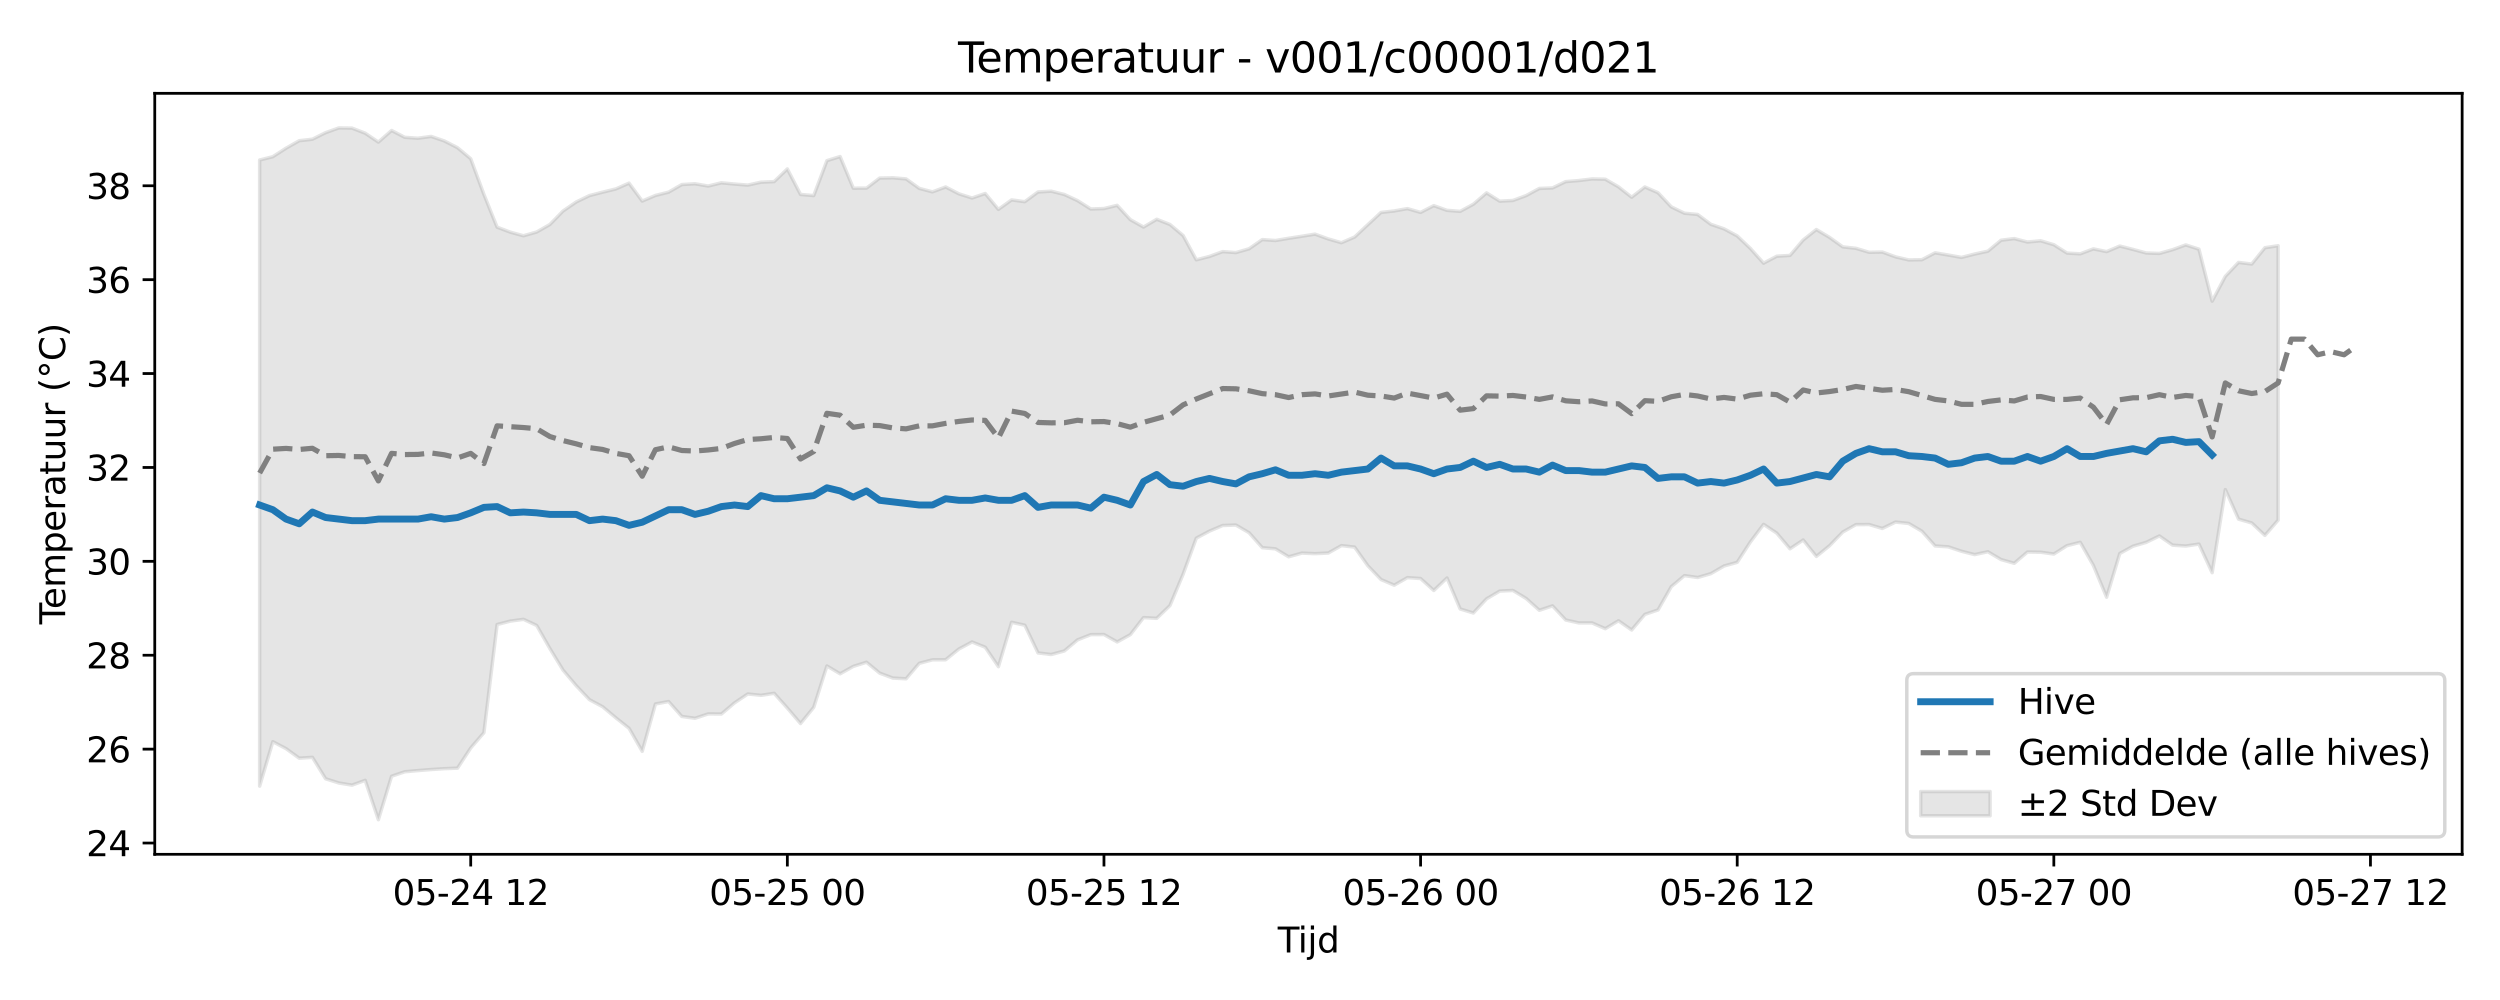 <?xml version="1.0" encoding="utf-8" standalone="no"?>
<!DOCTYPE svg PUBLIC "-//W3C//DTD SVG 1.1//EN"
  "http://www.w3.org/Graphics/SVG/1.1/DTD/svg11.dtd">
<svg xmlns:xlink="http://www.w3.org/1999/xlink" width="720pt" height="288pt" viewBox="0 0 720 288" xmlns="http://www.w3.org/2000/svg" version="1.1">
 <defs>
  <style type="text/css">*{stroke-linejoin: round; stroke-linecap: butt}</style>
 </defs>
 <g id="figure_1">
  <g id="patch_1">
   <path d="M 0 288 
L 720 288 
L 720 0 
L 0 0 
z
" style="fill: #ffffff"/>
  </g>
  <g id="axes_1">
   <g id="patch_2">
    <path d="M 44.57 246.04 
L 709.098 246.04 
L 709.098 26.88 
L 44.57 26.88 
z
" style="fill: #ffffff"/>
   </g>
   <g id="FillBetweenPolyCollection_1">
    <defs>
     <path id="m1e9861720e" d="M 74.776 -241.916 
L 74.776 -61.589 
L 78.575 -74.391 
L 82.375 -72.397 
L 86.174 -69.637 
L 89.974 -69.883 
L 93.773 -63.713 
L 97.573 -62.502 
L 101.372 -61.875 
L 105.172 -63.262 
L 108.971 -51.922 
L 112.771 -64.438 
L 116.57 -65.73 
L 120.37 -66.07 
L 124.169 -66.375 
L 127.968 -66.624 
L 131.768 -66.769 
L 135.567 -72.581 
L 139.367 -76.986 
L 143.166 -108.134 
L 146.966 -109.117 
L 150.765 -109.633 
L 154.565 -107.872 
L 158.364 -101.206 
L 162.164 -94.987 
L 165.963 -90.502 
L 169.763 -86.492 
L 173.562 -84.457 
L 177.362 -81.273 
L 181.161 -78.252 
L 184.961 -71.609 
L 188.76 -85.254 
L 192.56 -85.956 
L 196.359 -81.662 
L 200.159 -81.135 
L 203.958 -82.392 
L 207.757 -82.361 
L 211.557 -85.578 
L 215.356 -88.126 
L 219.156 -87.739 
L 222.955 -88.329 
L 226.755 -84.074 
L 230.554 -79.616 
L 234.354 -84.271 
L 238.153 -96.202 
L 241.953 -93.943 
L 245.752 -96.08 
L 249.552 -97.273 
L 253.351 -94.139 
L 257.151 -92.714 
L 260.95 -92.507 
L 264.75 -96.965 
L 268.549 -97.968 
L 272.349 -97.986 
L 276.148 -101.076 
L 279.947 -103.115 
L 283.747 -101.591 
L 287.546 -95.995 
L 291.346 -108.771 
L 295.145 -107.933 
L 298.945 -99.953 
L 302.744 -99.5 
L 306.544 -100.528 
L 310.343 -103.72 
L 314.143 -105.224 
L 317.942 -105.251 
L 321.742 -103.121 
L 325.541 -105.219 
L 329.341 -110.129 
L 333.14 -109.917 
L 336.94 -113.588 
L 340.739 -122.631 
L 344.539 -133.014 
L 348.338 -135.038 
L 352.138 -136.657 
L 355.937 -136.785 
L 359.736 -134.566 
L 363.536 -130.263 
L 367.335 -129.933 
L 371.135 -127.637 
L 374.934 -128.704 
L 378.734 -128.546 
L 382.533 -128.723 
L 386.333 -130.866 
L 390.132 -130.429 
L 393.932 -125.067 
L 397.731 -121.089 
L 401.531 -119.466 
L 405.33 -121.643 
L 409.13 -121.386 
L 412.929 -117.934 
L 416.729 -121.539 
L 420.528 -112.617 
L 424.328 -111.452 
L 428.127 -115.537 
L 431.927 -117.77 
L 435.726 -117.945 
L 439.525 -115.645 
L 443.325 -112.232 
L 447.124 -113.506 
L 450.924 -109.438 
L 454.723 -108.599 
L 458.523 -108.591 
L 462.322 -106.938 
L 466.122 -109.215 
L 469.921 -106.557 
L 473.721 -111.051 
L 477.52 -112.34 
L 481.32 -119.028 
L 485.119 -122.221 
L 488.919 -121.677 
L 492.718 -122.786 
L 496.518 -124.987 
L 500.317 -126.049 
L 504.117 -131.919 
L 507.916 -136.982 
L 511.715 -134.451 
L 515.515 -129.941 
L 519.314 -132.481 
L 523.114 -127.745 
L 526.913 -130.837 
L 530.713 -134.766 
L 534.512 -136.91 
L 538.312 -136.932 
L 542.111 -135.802 
L 545.911 -137.641 
L 549.71 -137.247 
L 553.51 -135.007 
L 557.309 -130.767 
L 561.109 -130.51 
L 564.908 -129.237 
L 568.708 -128.268 
L 572.507 -129.099 
L 576.307 -126.841 
L 580.106 -125.772 
L 583.906 -129.018 
L 587.705 -128.955 
L 591.504 -128.437 
L 595.304 -130.848 
L 599.103 -131.811 
L 602.903 -125.124 
L 606.702 -116.001 
L 610.502 -128.598 
L 614.301 -130.69 
L 618.101 -131.795 
L 621.9 -133.648 
L 625.7 -130.994 
L 629.499 -130.741 
L 633.299 -131.302 
L 637.098 -123.062 
L 640.898 -146.999 
L 644.697 -138.491 
L 648.497 -137.383 
L 652.296 -133.804 
L 656.096 -138.195 
L 656.096 -217.23 
L 656.096 -217.23 
L 652.296 -216.663 
L 648.497 -211.957 
L 644.697 -212.427 
L 640.898 -208.426 
L 637.098 -201.264 
L 633.299 -216.236 
L 629.499 -217.472 
L 625.7 -216.092 
L 621.9 -215.016 
L 618.101 -215.142 
L 614.301 -216.171 
L 610.502 -217.137 
L 606.702 -215.536 
L 602.903 -216.329 
L 599.103 -214.901 
L 595.304 -215.112 
L 591.504 -217.523 
L 587.705 -218.658 
L 583.906 -218.295 
L 580.106 -219.286 
L 576.307 -218.818 
L 572.507 -215.659 
L 568.708 -214.837 
L 564.908 -213.869 
L 561.109 -214.549 
L 557.309 -215.193 
L 553.51 -213.207 
L 549.71 -213.145 
L 545.911 -214.028 
L 542.111 -215.416 
L 538.312 -215.338 
L 534.512 -216.486 
L 530.713 -216.903 
L 526.913 -219.63 
L 523.114 -221.896 
L 519.314 -218.888 
L 515.515 -214.441 
L 511.715 -214.213 
L 507.916 -212.209 
L 504.117 -216.444 
L 500.317 -220.062 
L 496.518 -222.1 
L 492.718 -223.4 
L 488.919 -226.236 
L 485.119 -226.594 
L 481.32 -228.435 
L 477.52 -232.493 
L 473.721 -234.158 
L 469.921 -231.201 
L 466.122 -234.192 
L 462.322 -236.393 
L 458.523 -236.468 
L 454.723 -236.009 
L 450.924 -235.696 
L 447.124 -233.881 
L 443.325 -233.728 
L 439.525 -231.668 
L 435.726 -230.269 
L 431.927 -230.068 
L 428.127 -232.451 
L 424.328 -229.19 
L 420.528 -227.123 
L 416.729 -227.426 
L 412.929 -228.777 
L 409.13 -226.827 
L 405.33 -227.923 
L 401.531 -227.246 
L 397.731 -226.824 
L 393.932 -223.297 
L 390.132 -219.738 
L 386.333 -218.099 
L 382.533 -219.191 
L 378.734 -220.569 
L 374.934 -219.96 
L 371.135 -219.375 
L 367.335 -218.732 
L 363.536 -219.003 
L 359.736 -216.352 
L 355.937 -215.259 
L 352.138 -215.537 
L 348.338 -214.152 
L 344.539 -213.172 
L 340.739 -220.174 
L 336.94 -223.358 
L 333.14 -224.85 
L 329.341 -222.611 
L 325.541 -224.742 
L 321.742 -228.867 
L 317.942 -227.939 
L 314.143 -227.816 
L 310.343 -230.221 
L 306.544 -231.986 
L 302.744 -232.939 
L 298.945 -232.712 
L 295.145 -229.915 
L 291.346 -230.429 
L 287.546 -227.7 
L 283.747 -232.276 
L 279.947 -230.977 
L 276.148 -232.19 
L 272.349 -234.153 
L 268.549 -232.744 
L 264.75 -233.747 
L 260.95 -236.476 
L 257.151 -236.795 
L 253.351 -236.723 
L 249.552 -233.814 
L 245.752 -233.805 
L 241.953 -242.913 
L 238.153 -241.735 
L 234.354 -231.673 
L 230.554 -232.001 
L 226.755 -239.351 
L 222.955 -235.697 
L 219.156 -235.536 
L 215.356 -234.698 
L 211.557 -234.993 
L 207.757 -235.356 
L 203.958 -234.423 
L 200.159 -235.079 
L 196.359 -234.852 
L 192.56 -232.661 
L 188.76 -231.712 
L 184.961 -230.093 
L 181.161 -235.258 
L 177.362 -233.589 
L 173.562 -232.658 
L 169.763 -231.675 
L 165.963 -229.843 
L 162.164 -227.236 
L 158.364 -223.346 
L 154.565 -221.187 
L 150.765 -220.102 
L 146.966 -221.144 
L 143.166 -222.577 
L 139.367 -232.017 
L 135.567 -242.281 
L 131.768 -245.464 
L 127.968 -247.411 
L 124.169 -248.712 
L 120.37 -248.191 
L 116.57 -248.456 
L 112.771 -250.424 
L 108.971 -247.076 
L 105.172 -249.647 
L 101.372 -251.109 
L 97.573 -251.158 
L 93.773 -249.797 
L 89.974 -247.909 
L 86.174 -247.479 
L 82.375 -245.32 
L 78.575 -242.875 
L 74.776 -241.916 
z
" style="stroke: #808080; stroke-opacity: 0.2"/>
    </defs>
    <g clip-path="url(#pa6de81c73a)">
     <use xlink:href="#m1e9861720e" x="0" y="288" style="fill: #808080; fill-opacity: 0.2; stroke: #808080; stroke-opacity: 0.2"/>
    </g>
   </g>
   <g id="matplotlib.axis_1">
    <g id="xtick_1">
     <g id="line2d_1">
      <defs>
       <path id="mcc7e715589" d="M 0 0 
L 0 3.5 
" style="stroke: #000000; stroke-width: 0.8"/>
      </defs>
      <g>
       <use xlink:href="#mcc7e715589" x="135.567" y="246.04" style="stroke: #000000; stroke-width: 0.8"/>
      </g>
     </g>
     <g id="text_1">
      <!-- 05-24 12 -->
      <g transform="translate(113.087 260.638) scale(0.1 -0.1)">
       <defs>
        <path id="DejaVuSans-30" d="M 2034 4250 
Q 1547 4250 1301 3770 
Q 1056 3291 1056 2328 
Q 1056 1369 1301 889 
Q 1547 409 2034 409 
Q 2525 409 2770 889 
Q 3016 1369 3016 2328 
Q 3016 3291 2770 3770 
Q 2525 4250 2034 4250 
z
M 2034 4750 
Q 2819 4750 3233 4129 
Q 3647 3509 3647 2328 
Q 3647 1150 3233 529 
Q 2819 -91 2034 -91 
Q 1250 -91 836 529 
Q 422 1150 422 2328 
Q 422 3509 836 4129 
Q 1250 4750 2034 4750 
z
" transform="scale(0.016)"/>
        <path id="DejaVuSans-35" d="M 691 4666 
L 3169 4666 
L 3169 4134 
L 1269 4134 
L 1269 2991 
Q 1406 3038 1543 3061 
Q 1681 3084 1819 3084 
Q 2600 3084 3056 2656 
Q 3513 2228 3513 1497 
Q 3513 744 3044 326 
Q 2575 -91 1722 -91 
Q 1428 -91 1123 -41 
Q 819 9 494 109 
L 494 744 
Q 775 591 1075 516 
Q 1375 441 1709 441 
Q 2250 441 2565 725 
Q 2881 1009 2881 1497 
Q 2881 1984 2565 2268 
Q 2250 2553 1709 2553 
Q 1456 2553 1204 2497 
Q 953 2441 691 2322 
L 691 4666 
z
" transform="scale(0.016)"/>
        <path id="DejaVuSans-2d" d="M 313 2009 
L 1997 2009 
L 1997 1497 
L 313 1497 
L 313 2009 
z
" transform="scale(0.016)"/>
        <path id="DejaVuSans-32" d="M 1228 531 
L 3431 531 
L 3431 0 
L 469 0 
L 469 531 
Q 828 903 1448 1529 
Q 2069 2156 2228 2338 
Q 2531 2678 2651 2914 
Q 2772 3150 2772 3378 
Q 2772 3750 2511 3984 
Q 2250 4219 1831 4219 
Q 1534 4219 1204 4116 
Q 875 4013 500 3803 
L 500 4441 
Q 881 4594 1212 4672 
Q 1544 4750 1819 4750 
Q 2544 4750 2975 4387 
Q 3406 4025 3406 3419 
Q 3406 3131 3298 2873 
Q 3191 2616 2906 2266 
Q 2828 2175 2409 1742 
Q 1991 1309 1228 531 
z
" transform="scale(0.016)"/>
        <path id="DejaVuSans-34" d="M 2419 4116 
L 825 1625 
L 2419 1625 
L 2419 4116 
z
M 2253 4666 
L 3047 4666 
L 3047 1625 
L 3713 1625 
L 3713 1100 
L 3047 1100 
L 3047 0 
L 2419 0 
L 2419 1100 
L 313 1100 
L 313 1709 
L 2253 4666 
z
" transform="scale(0.016)"/>
        <path id="DejaVuSans-20" transform="scale(0.016)"/>
        <path id="DejaVuSans-31" d="M 794 531 
L 1825 531 
L 1825 4091 
L 703 3866 
L 703 4441 
L 1819 4666 
L 2450 4666 
L 2450 531 
L 3481 531 
L 3481 0 
L 794 0 
L 794 531 
z
" transform="scale(0.016)"/>
       </defs>
       <use xlink:href="#DejaVuSans-30"/>
       <use xlink:href="#DejaVuSans-35" transform="translate(63.623 0)"/>
       <use xlink:href="#DejaVuSans-2d" transform="translate(127.246 0)"/>
       <use xlink:href="#DejaVuSans-32" transform="translate(163.33 0)"/>
       <use xlink:href="#DejaVuSans-34" transform="translate(226.953 0)"/>
       <use xlink:href="#DejaVuSans-20" transform="translate(290.576 0)"/>
       <use xlink:href="#DejaVuSans-31" transform="translate(322.363 0)"/>
       <use xlink:href="#DejaVuSans-32" transform="translate(385.986 0)"/>
      </g>
     </g>
    </g>
    <g id="xtick_2">
     <g id="line2d_2">
      <g>
       <use xlink:href="#mcc7e715589" x="226.755" y="246.04" style="stroke: #000000; stroke-width: 0.8"/>
      </g>
     </g>
     <g id="text_2">
      <!-- 05-25 00 -->
      <g transform="translate(204.274 260.638) scale(0.1 -0.1)">
       <use xlink:href="#DejaVuSans-30"/>
       <use xlink:href="#DejaVuSans-35" transform="translate(63.623 0)"/>
       <use xlink:href="#DejaVuSans-2d" transform="translate(127.246 0)"/>
       <use xlink:href="#DejaVuSans-32" transform="translate(163.33 0)"/>
       <use xlink:href="#DejaVuSans-35" transform="translate(226.953 0)"/>
       <use xlink:href="#DejaVuSans-20" transform="translate(290.576 0)"/>
       <use xlink:href="#DejaVuSans-30" transform="translate(322.363 0)"/>
       <use xlink:href="#DejaVuSans-30" transform="translate(385.986 0)"/>
      </g>
     </g>
    </g>
    <g id="xtick_3">
     <g id="line2d_3">
      <g>
       <use xlink:href="#mcc7e715589" x="317.942" y="246.04" style="stroke: #000000; stroke-width: 0.8"/>
      </g>
     </g>
     <g id="text_3">
      <!-- 05-25 12 -->
      <g transform="translate(295.462 260.638) scale(0.1 -0.1)">
       <use xlink:href="#DejaVuSans-30"/>
       <use xlink:href="#DejaVuSans-35" transform="translate(63.623 0)"/>
       <use xlink:href="#DejaVuSans-2d" transform="translate(127.246 0)"/>
       <use xlink:href="#DejaVuSans-32" transform="translate(163.33 0)"/>
       <use xlink:href="#DejaVuSans-35" transform="translate(226.953 0)"/>
       <use xlink:href="#DejaVuSans-20" transform="translate(290.576 0)"/>
       <use xlink:href="#DejaVuSans-31" transform="translate(322.363 0)"/>
       <use xlink:href="#DejaVuSans-32" transform="translate(385.986 0)"/>
      </g>
     </g>
    </g>
    <g id="xtick_4">
     <g id="line2d_4">
      <g>
       <use xlink:href="#mcc7e715589" x="409.13" y="246.04" style="stroke: #000000; stroke-width: 0.8"/>
      </g>
     </g>
     <g id="text_4">
      <!-- 05-26 00 -->
      <g transform="translate(386.649 260.638) scale(0.1 -0.1)">
       <defs>
        <path id="DejaVuSans-36" d="M 2113 2584 
Q 1688 2584 1439 2293 
Q 1191 2003 1191 1497 
Q 1191 994 1439 701 
Q 1688 409 2113 409 
Q 2538 409 2786 701 
Q 3034 994 3034 1497 
Q 3034 2003 2786 2293 
Q 2538 2584 2113 2584 
z
M 3366 4563 
L 3366 3988 
Q 3128 4100 2886 4159 
Q 2644 4219 2406 4219 
Q 1781 4219 1451 3797 
Q 1122 3375 1075 2522 
Q 1259 2794 1537 2939 
Q 1816 3084 2150 3084 
Q 2853 3084 3261 2657 
Q 3669 2231 3669 1497 
Q 3669 778 3244 343 
Q 2819 -91 2113 -91 
Q 1303 -91 875 529 
Q 447 1150 447 2328 
Q 447 3434 972 4092 
Q 1497 4750 2381 4750 
Q 2619 4750 2861 4703 
Q 3103 4656 3366 4563 
z
" transform="scale(0.016)"/>
       </defs>
       <use xlink:href="#DejaVuSans-30"/>
       <use xlink:href="#DejaVuSans-35" transform="translate(63.623 0)"/>
       <use xlink:href="#DejaVuSans-2d" transform="translate(127.246 0)"/>
       <use xlink:href="#DejaVuSans-32" transform="translate(163.33 0)"/>
       <use xlink:href="#DejaVuSans-36" transform="translate(226.953 0)"/>
       <use xlink:href="#DejaVuSans-20" transform="translate(290.576 0)"/>
       <use xlink:href="#DejaVuSans-30" transform="translate(322.363 0)"/>
       <use xlink:href="#DejaVuSans-30" transform="translate(385.986 0)"/>
      </g>
     </g>
    </g>
    <g id="xtick_5">
     <g id="line2d_5">
      <g>
       <use xlink:href="#mcc7e715589" x="500.317" y="246.04" style="stroke: #000000; stroke-width: 0.8"/>
      </g>
     </g>
     <g id="text_5">
      <!-- 05-26 12 -->
      <g transform="translate(477.837 260.638) scale(0.1 -0.1)">
       <use xlink:href="#DejaVuSans-30"/>
       <use xlink:href="#DejaVuSans-35" transform="translate(63.623 0)"/>
       <use xlink:href="#DejaVuSans-2d" transform="translate(127.246 0)"/>
       <use xlink:href="#DejaVuSans-32" transform="translate(163.33 0)"/>
       <use xlink:href="#DejaVuSans-36" transform="translate(226.953 0)"/>
       <use xlink:href="#DejaVuSans-20" transform="translate(290.576 0)"/>
       <use xlink:href="#DejaVuSans-31" transform="translate(322.363 0)"/>
       <use xlink:href="#DejaVuSans-32" transform="translate(385.986 0)"/>
      </g>
     </g>
    </g>
    <g id="xtick_6">
     <g id="line2d_6">
      <g>
       <use xlink:href="#mcc7e715589" x="591.504" y="246.04" style="stroke: #000000; stroke-width: 0.8"/>
      </g>
     </g>
     <g id="text_6">
      <!-- 05-27 00 -->
      <g transform="translate(569.024 260.638) scale(0.1 -0.1)">
       <defs>
        <path id="DejaVuSans-37" d="M 525 4666 
L 3525 4666 
L 3525 4397 
L 1831 0 
L 1172 0 
L 2766 4134 
L 525 4134 
L 525 4666 
z
" transform="scale(0.016)"/>
       </defs>
       <use xlink:href="#DejaVuSans-30"/>
       <use xlink:href="#DejaVuSans-35" transform="translate(63.623 0)"/>
       <use xlink:href="#DejaVuSans-2d" transform="translate(127.246 0)"/>
       <use xlink:href="#DejaVuSans-32" transform="translate(163.33 0)"/>
       <use xlink:href="#DejaVuSans-37" transform="translate(226.953 0)"/>
       <use xlink:href="#DejaVuSans-20" transform="translate(290.576 0)"/>
       <use xlink:href="#DejaVuSans-30" transform="translate(322.363 0)"/>
       <use xlink:href="#DejaVuSans-30" transform="translate(385.986 0)"/>
      </g>
     </g>
    </g>
    <g id="xtick_7">
     <g id="line2d_7">
      <g>
       <use xlink:href="#mcc7e715589" x="682.692" y="246.04" style="stroke: #000000; stroke-width: 0.8"/>
      </g>
     </g>
     <g id="text_7">
      <!-- 05-27 12 -->
      <g transform="translate(660.211 260.638) scale(0.1 -0.1)">
       <use xlink:href="#DejaVuSans-30"/>
       <use xlink:href="#DejaVuSans-35" transform="translate(63.623 0)"/>
       <use xlink:href="#DejaVuSans-2d" transform="translate(127.246 0)"/>
       <use xlink:href="#DejaVuSans-32" transform="translate(163.33 0)"/>
       <use xlink:href="#DejaVuSans-37" transform="translate(226.953 0)"/>
       <use xlink:href="#DejaVuSans-20" transform="translate(290.576 0)"/>
       <use xlink:href="#DejaVuSans-31" transform="translate(322.363 0)"/>
       <use xlink:href="#DejaVuSans-32" transform="translate(385.986 0)"/>
      </g>
     </g>
    </g>
    <g id="text_8">
     <!-- Tijd -->
     <g transform="translate(367.984 274.317) scale(0.1 -0.1)">
      <defs>
       <path id="DejaVuSans-54" d="M -19 4666 
L 3928 4666 
L 3928 4134 
L 2272 4134 
L 2272 0 
L 1638 0 
L 1638 4134 
L -19 4134 
L -19 4666 
z
" transform="scale(0.016)"/>
       <path id="DejaVuSans-69" d="M 603 3500 
L 1178 3500 
L 1178 0 
L 603 0 
L 603 3500 
z
M 603 4863 
L 1178 4863 
L 1178 4134 
L 603 4134 
L 603 4863 
z
" transform="scale(0.016)"/>
       <path id="DejaVuSans-6a" d="M 603 3500 
L 1178 3500 
L 1178 -63 
Q 1178 -731 923 -1031 
Q 669 -1331 103 -1331 
L -116 -1331 
L -116 -844 
L 38 -844 
Q 366 -844 484 -692 
Q 603 -541 603 -63 
L 603 3500 
z
M 603 4863 
L 1178 4863 
L 1178 4134 
L 603 4134 
L 603 4863 
z
" transform="scale(0.016)"/>
       <path id="DejaVuSans-64" d="M 2906 2969 
L 2906 4863 
L 3481 4863 
L 3481 0 
L 2906 0 
L 2906 525 
Q 2725 213 2448 61 
Q 2172 -91 1784 -91 
Q 1150 -91 751 415 
Q 353 922 353 1747 
Q 353 2572 751 3078 
Q 1150 3584 1784 3584 
Q 2172 3584 2448 3432 
Q 2725 3281 2906 2969 
z
M 947 1747 
Q 947 1113 1208 752 
Q 1469 391 1925 391 
Q 2381 391 2643 752 
Q 2906 1113 2906 1747 
Q 2906 2381 2643 2742 
Q 2381 3103 1925 3103 
Q 1469 3103 1208 2742 
Q 947 2381 947 1747 
z
" transform="scale(0.016)"/>
      </defs>
      <use xlink:href="#DejaVuSans-54"/>
      <use xlink:href="#DejaVuSans-69" transform="translate(57.959 0)"/>
      <use xlink:href="#DejaVuSans-6a" transform="translate(85.742 0)"/>
      <use xlink:href="#DejaVuSans-64" transform="translate(113.525 0)"/>
     </g>
    </g>
   </g>
   <g id="matplotlib.axis_2">
    <g id="ytick_1">
     <g id="line2d_8">
      <defs>
       <path id="ma12bd886de" d="M 0 0 
L -3.5 0 
" style="stroke: #000000; stroke-width: 0.8"/>
      </defs>
      <g>
       <use xlink:href="#ma12bd886de" x="44.57" y="242.793" style="stroke: #000000; stroke-width: 0.8"/>
      </g>
     </g>
     <g id="text_9">
      <!-- 24 -->
      <g transform="translate(24.845 246.592) scale(0.1 -0.1)">
       <use xlink:href="#DejaVuSans-32"/>
       <use xlink:href="#DejaVuSans-34" transform="translate(63.623 0)"/>
      </g>
     </g>
    </g>
    <g id="ytick_2">
     <g id="line2d_9">
      <g>
       <use xlink:href="#ma12bd886de" x="44.57" y="215.751" style="stroke: #000000; stroke-width: 0.8"/>
      </g>
     </g>
     <g id="text_10">
      <!-- 26 -->
      <g transform="translate(24.845 219.55) scale(0.1 -0.1)">
       <use xlink:href="#DejaVuSans-32"/>
       <use xlink:href="#DejaVuSans-36" transform="translate(63.623 0)"/>
      </g>
     </g>
    </g>
    <g id="ytick_3">
     <g id="line2d_10">
      <g>
       <use xlink:href="#ma12bd886de" x="44.57" y="188.709" style="stroke: #000000; stroke-width: 0.8"/>
      </g>
     </g>
     <g id="text_11">
      <!-- 28 -->
      <g transform="translate(24.845 192.508) scale(0.1 -0.1)">
       <defs>
        <path id="DejaVuSans-38" d="M 2034 2216 
Q 1584 2216 1326 1975 
Q 1069 1734 1069 1313 
Q 1069 891 1326 650 
Q 1584 409 2034 409 
Q 2484 409 2743 651 
Q 3003 894 3003 1313 
Q 3003 1734 2745 1975 
Q 2488 2216 2034 2216 
z
M 1403 2484 
Q 997 2584 770 2862 
Q 544 3141 544 3541 
Q 544 4100 942 4425 
Q 1341 4750 2034 4750 
Q 2731 4750 3128 4425 
Q 3525 4100 3525 3541 
Q 3525 3141 3298 2862 
Q 3072 2584 2669 2484 
Q 3125 2378 3379 2068 
Q 3634 1759 3634 1313 
Q 3634 634 3220 271 
Q 2806 -91 2034 -91 
Q 1263 -91 848 271 
Q 434 634 434 1313 
Q 434 1759 690 2068 
Q 947 2378 1403 2484 
z
M 1172 3481 
Q 1172 3119 1398 2916 
Q 1625 2713 2034 2713 
Q 2441 2713 2670 2916 
Q 2900 3119 2900 3481 
Q 2900 3844 2670 4047 
Q 2441 4250 2034 4250 
Q 1625 4250 1398 4047 
Q 1172 3844 1172 3481 
z
" transform="scale(0.016)"/>
       </defs>
       <use xlink:href="#DejaVuSans-32"/>
       <use xlink:href="#DejaVuSans-38" transform="translate(63.623 0)"/>
      </g>
     </g>
    </g>
    <g id="ytick_4">
     <g id="line2d_11">
      <g>
       <use xlink:href="#ma12bd886de" x="44.57" y="161.667" style="stroke: #000000; stroke-width: 0.8"/>
      </g>
     </g>
     <g id="text_12">
      <!-- 30 -->
      <g transform="translate(24.845 165.466) scale(0.1 -0.1)">
       <defs>
        <path id="DejaVuSans-33" d="M 2597 2516 
Q 3050 2419 3304 2112 
Q 3559 1806 3559 1356 
Q 3559 666 3084 287 
Q 2609 -91 1734 -91 
Q 1441 -91 1130 -33 
Q 819 25 488 141 
L 488 750 
Q 750 597 1062 519 
Q 1375 441 1716 441 
Q 2309 441 2620 675 
Q 2931 909 2931 1356 
Q 2931 1769 2642 2001 
Q 2353 2234 1838 2234 
L 1294 2234 
L 1294 2753 
L 1863 2753 
Q 2328 2753 2575 2939 
Q 2822 3125 2822 3475 
Q 2822 3834 2567 4026 
Q 2313 4219 1838 4219 
Q 1578 4219 1281 4162 
Q 984 4106 628 3988 
L 628 4550 
Q 988 4650 1302 4700 
Q 1616 4750 1894 4750 
Q 2613 4750 3031 4423 
Q 3450 4097 3450 3541 
Q 3450 3153 3228 2886 
Q 3006 2619 2597 2516 
z
" transform="scale(0.016)"/>
       </defs>
       <use xlink:href="#DejaVuSans-33"/>
       <use xlink:href="#DejaVuSans-30" transform="translate(63.623 0)"/>
      </g>
     </g>
    </g>
    <g id="ytick_5">
     <g id="line2d_12">
      <g>
       <use xlink:href="#ma12bd886de" x="44.57" y="134.625" style="stroke: #000000; stroke-width: 0.8"/>
      </g>
     </g>
     <g id="text_13">
      <!-- 32 -->
      <g transform="translate(24.845 138.424) scale(0.1 -0.1)">
       <use xlink:href="#DejaVuSans-33"/>
       <use xlink:href="#DejaVuSans-32" transform="translate(63.623 0)"/>
      </g>
     </g>
    </g>
    <g id="ytick_6">
     <g id="line2d_13">
      <g>
       <use xlink:href="#ma12bd886de" x="44.57" y="107.583" style="stroke: #000000; stroke-width: 0.8"/>
      </g>
     </g>
     <g id="text_14">
      <!-- 34 -->
      <g transform="translate(24.845 111.383) scale(0.1 -0.1)">
       <use xlink:href="#DejaVuSans-33"/>
       <use xlink:href="#DejaVuSans-34" transform="translate(63.623 0)"/>
      </g>
     </g>
    </g>
    <g id="ytick_7">
     <g id="line2d_14">
      <g>
       <use xlink:href="#ma12bd886de" x="44.57" y="80.542" style="stroke: #000000; stroke-width: 0.8"/>
      </g>
     </g>
     <g id="text_15">
      <!-- 36 -->
      <g transform="translate(24.845 84.341) scale(0.1 -0.1)">
       <use xlink:href="#DejaVuSans-33"/>
       <use xlink:href="#DejaVuSans-36" transform="translate(63.623 0)"/>
      </g>
     </g>
    </g>
    <g id="ytick_8">
     <g id="line2d_15">
      <g>
       <use xlink:href="#ma12bd886de" x="44.57" y="53.5" style="stroke: #000000; stroke-width: 0.8"/>
      </g>
     </g>
     <g id="text_16">
      <!-- 38 -->
      <g transform="translate(24.845 57.299) scale(0.1 -0.1)">
       <use xlink:href="#DejaVuSans-33"/>
       <use xlink:href="#DejaVuSans-38" transform="translate(63.623 0)"/>
      </g>
     </g>
    </g>
    <g id="text_17">
     <!-- Temperatuur (°C) -->
     <g transform="translate(18.765 179.816) rotate(-90) scale(0.1 -0.1)">
      <defs>
       <path id="DejaVuSans-65" d="M 3597 1894 
L 3597 1613 
L 953 1613 
Q 991 1019 1311 708 
Q 1631 397 2203 397 
Q 2534 397 2845 478 
Q 3156 559 3463 722 
L 3463 178 
Q 3153 47 2828 -22 
Q 2503 -91 2169 -91 
Q 1331 -91 842 396 
Q 353 884 353 1716 
Q 353 2575 817 3079 
Q 1281 3584 2069 3584 
Q 2775 3584 3186 3129 
Q 3597 2675 3597 1894 
z
M 3022 2063 
Q 3016 2534 2758 2815 
Q 2500 3097 2075 3097 
Q 1594 3097 1305 2825 
Q 1016 2553 972 2059 
L 3022 2063 
z
" transform="scale(0.016)"/>
       <path id="DejaVuSans-6d" d="M 3328 2828 
Q 3544 3216 3844 3400 
Q 4144 3584 4550 3584 
Q 5097 3584 5394 3201 
Q 5691 2819 5691 2113 
L 5691 0 
L 5113 0 
L 5113 2094 
Q 5113 2597 4934 2840 
Q 4756 3084 4391 3084 
Q 3944 3084 3684 2787 
Q 3425 2491 3425 1978 
L 3425 0 
L 2847 0 
L 2847 2094 
Q 2847 2600 2669 2842 
Q 2491 3084 2119 3084 
Q 1678 3084 1418 2786 
Q 1159 2488 1159 1978 
L 1159 0 
L 581 0 
L 581 3500 
L 1159 3500 
L 1159 2956 
Q 1356 3278 1631 3431 
Q 1906 3584 2284 3584 
Q 2666 3584 2933 3390 
Q 3200 3197 3328 2828 
z
" transform="scale(0.016)"/>
       <path id="DejaVuSans-70" d="M 1159 525 
L 1159 -1331 
L 581 -1331 
L 581 3500 
L 1159 3500 
L 1159 2969 
Q 1341 3281 1617 3432 
Q 1894 3584 2278 3584 
Q 2916 3584 3314 3078 
Q 3713 2572 3713 1747 
Q 3713 922 3314 415 
Q 2916 -91 2278 -91 
Q 1894 -91 1617 61 
Q 1341 213 1159 525 
z
M 3116 1747 
Q 3116 2381 2855 2742 
Q 2594 3103 2138 3103 
Q 1681 3103 1420 2742 
Q 1159 2381 1159 1747 
Q 1159 1113 1420 752 
Q 1681 391 2138 391 
Q 2594 391 2855 752 
Q 3116 1113 3116 1747 
z
" transform="scale(0.016)"/>
       <path id="DejaVuSans-72" d="M 2631 2963 
Q 2534 3019 2420 3045 
Q 2306 3072 2169 3072 
Q 1681 3072 1420 2755 
Q 1159 2438 1159 1844 
L 1159 0 
L 581 0 
L 581 3500 
L 1159 3500 
L 1159 2956 
Q 1341 3275 1631 3429 
Q 1922 3584 2338 3584 
Q 2397 3584 2469 3576 
Q 2541 3569 2628 3553 
L 2631 2963 
z
" transform="scale(0.016)"/>
       <path id="DejaVuSans-61" d="M 2194 1759 
Q 1497 1759 1228 1600 
Q 959 1441 959 1056 
Q 959 750 1161 570 
Q 1363 391 1709 391 
Q 2188 391 2477 730 
Q 2766 1069 2766 1631 
L 2766 1759 
L 2194 1759 
z
M 3341 1997 
L 3341 0 
L 2766 0 
L 2766 531 
Q 2569 213 2275 61 
Q 1981 -91 1556 -91 
Q 1019 -91 701 211 
Q 384 513 384 1019 
Q 384 1609 779 1909 
Q 1175 2209 1959 2209 
L 2766 2209 
L 2766 2266 
Q 2766 2663 2505 2880 
Q 2244 3097 1772 3097 
Q 1472 3097 1187 3025 
Q 903 2953 641 2809 
L 641 3341 
Q 956 3463 1253 3523 
Q 1550 3584 1831 3584 
Q 2591 3584 2966 3190 
Q 3341 2797 3341 1997 
z
" transform="scale(0.016)"/>
       <path id="DejaVuSans-74" d="M 1172 4494 
L 1172 3500 
L 2356 3500 
L 2356 3053 
L 1172 3053 
L 1172 1153 
Q 1172 725 1289 603 
Q 1406 481 1766 481 
L 2356 481 
L 2356 0 
L 1766 0 
Q 1100 0 847 248 
Q 594 497 594 1153 
L 594 3053 
L 172 3053 
L 172 3500 
L 594 3500 
L 594 4494 
L 1172 4494 
z
" transform="scale(0.016)"/>
       <path id="DejaVuSans-75" d="M 544 1381 
L 544 3500 
L 1119 3500 
L 1119 1403 
Q 1119 906 1312 657 
Q 1506 409 1894 409 
Q 2359 409 2629 706 
Q 2900 1003 2900 1516 
L 2900 3500 
L 3475 3500 
L 3475 0 
L 2900 0 
L 2900 538 
Q 2691 219 2414 64 
Q 2138 -91 1772 -91 
Q 1169 -91 856 284 
Q 544 659 544 1381 
z
M 1991 3584 
L 1991 3584 
z
" transform="scale(0.016)"/>
       <path id="DejaVuSans-28" d="M 1984 4856 
Q 1566 4138 1362 3434 
Q 1159 2731 1159 2009 
Q 1159 1288 1364 580 
Q 1569 -128 1984 -844 
L 1484 -844 
Q 1016 -109 783 600 
Q 550 1309 550 2009 
Q 550 2706 781 3412 
Q 1013 4119 1484 4856 
L 1984 4856 
z
" transform="scale(0.016)"/>
       <path id="DejaVuSans-b0" d="M 1600 4347 
Q 1350 4347 1178 4173 
Q 1006 4000 1006 3750 
Q 1006 3503 1178 3333 
Q 1350 3163 1600 3163 
Q 1850 3163 2022 3333 
Q 2194 3503 2194 3750 
Q 2194 3997 2020 4172 
Q 1847 4347 1600 4347 
z
M 1600 4750 
Q 1800 4750 1984 4673 
Q 2169 4597 2303 4453 
Q 2447 4313 2519 4134 
Q 2591 3956 2591 3750 
Q 2591 3338 2302 3052 
Q 2013 2766 1594 2766 
Q 1172 2766 890 3047 
Q 609 3328 609 3750 
Q 609 4169 896 4459 
Q 1184 4750 1600 4750 
z
" transform="scale(0.016)"/>
       <path id="DejaVuSans-43" d="M 4122 4306 
L 4122 3641 
Q 3803 3938 3442 4084 
Q 3081 4231 2675 4231 
Q 1875 4231 1450 3742 
Q 1025 3253 1025 2328 
Q 1025 1406 1450 917 
Q 1875 428 2675 428 
Q 3081 428 3442 575 
Q 3803 722 4122 1019 
L 4122 359 
Q 3791 134 3420 21 
Q 3050 -91 2638 -91 
Q 1578 -91 968 557 
Q 359 1206 359 2328 
Q 359 3453 968 4101 
Q 1578 4750 2638 4750 
Q 3056 4750 3426 4639 
Q 3797 4528 4122 4306 
z
" transform="scale(0.016)"/>
       <path id="DejaVuSans-29" d="M 513 4856 
L 1013 4856 
Q 1481 4119 1714 3412 
Q 1947 2706 1947 2009 
Q 1947 1309 1714 600 
Q 1481 -109 1013 -844 
L 513 -844 
Q 928 -128 1133 580 
Q 1338 1288 1338 2009 
Q 1338 2731 1133 3434 
Q 928 4138 513 4856 
z
" transform="scale(0.016)"/>
      </defs>
      <use xlink:href="#DejaVuSans-54"/>
      <use xlink:href="#DejaVuSans-65" transform="translate(44.084 0)"/>
      <use xlink:href="#DejaVuSans-6d" transform="translate(105.607 0)"/>
      <use xlink:href="#DejaVuSans-70" transform="translate(203.02 0)"/>
      <use xlink:href="#DejaVuSans-65" transform="translate(266.496 0)"/>
      <use xlink:href="#DejaVuSans-72" transform="translate(328.02 0)"/>
      <use xlink:href="#DejaVuSans-61" transform="translate(369.133 0)"/>
      <use xlink:href="#DejaVuSans-74" transform="translate(430.412 0)"/>
      <use xlink:href="#DejaVuSans-75" transform="translate(469.621 0)"/>
      <use xlink:href="#DejaVuSans-75" transform="translate(533 0)"/>
      <use xlink:href="#DejaVuSans-72" transform="translate(596.379 0)"/>
      <use xlink:href="#DejaVuSans-20" transform="translate(637.492 0)"/>
      <use xlink:href="#DejaVuSans-28" transform="translate(669.279 0)"/>
      <use xlink:href="#DejaVuSans-b0" transform="translate(708.293 0)"/>
      <use xlink:href="#DejaVuSans-43" transform="translate(758.293 0)"/>
      <use xlink:href="#DejaVuSans-29" transform="translate(828.117 0)"/>
     </g>
    </g>
   </g>
   <g id="line2d_16">
    <path d="M 74.776 145.442 
L 78.575 146.794 
L 82.375 149.498 
L 86.174 150.85 
L 89.974 147.47 
L 93.773 149.048 
L 101.372 149.949 
L 105.172 149.949 
L 108.971 149.498 
L 120.37 149.498 
L 124.169 148.822 
L 127.968 149.498 
L 131.768 149.048 
L 135.567 147.695 
L 139.367 146.118 
L 143.166 145.893 
L 146.966 147.695 
L 150.765 147.47 
L 154.565 147.695 
L 158.364 148.146 
L 165.963 148.146 
L 169.763 149.949 
L 173.562 149.498 
L 177.362 149.949 
L 181.161 151.301 
L 184.961 150.4 
L 192.56 146.794 
L 196.359 146.794 
L 200.159 148.146 
L 203.958 147.245 
L 207.757 145.893 
L 211.557 145.442 
L 215.356 145.893 
L 219.156 142.738 
L 222.955 143.639 
L 226.755 143.639 
L 234.354 142.738 
L 238.153 140.484 
L 241.953 141.386 
L 245.752 143.189 
L 249.552 141.386 
L 253.351 144.09 
L 264.75 145.442 
L 268.549 145.442 
L 272.349 143.639 
L 276.148 144.09 
L 279.947 144.09 
L 283.747 143.414 
L 287.546 144.09 
L 291.346 144.09 
L 295.145 142.738 
L 298.945 146.118 
L 302.744 145.442 
L 310.343 145.442 
L 314.143 146.343 
L 317.942 143.189 
L 321.742 144.09 
L 325.541 145.442 
L 329.341 138.682 
L 333.14 136.653 
L 336.94 139.583 
L 340.739 140.034 
L 344.539 138.682 
L 348.338 137.78 
L 352.138 138.682 
L 355.937 139.358 
L 359.736 137.329 
L 363.536 136.428 
L 367.335 135.301 
L 371.135 136.879 
L 374.934 136.879 
L 378.734 136.428 
L 382.533 136.879 
L 386.333 135.977 
L 393.932 135.076 
L 397.731 131.921 
L 401.531 134.175 
L 405.33 134.175 
L 409.13 135.076 
L 412.929 136.428 
L 416.729 135.076 
L 420.528 134.625 
L 424.328 132.822 
L 428.127 134.625 
L 431.927 133.724 
L 435.726 135.076 
L 439.525 135.076 
L 443.325 135.977 
L 447.124 133.949 
L 450.924 135.527 
L 454.723 135.527 
L 458.523 135.977 
L 462.322 135.977 
L 469.921 134.175 
L 473.721 134.625 
L 477.52 137.78 
L 481.32 137.329 
L 485.119 137.329 
L 488.919 139.132 
L 492.718 138.682 
L 496.518 139.132 
L 500.317 138.231 
L 504.117 136.879 
L 507.916 135.076 
L 511.715 139.132 
L 515.515 138.682 
L 523.114 136.653 
L 526.913 137.329 
L 530.713 132.822 
L 534.512 130.569 
L 538.312 129.217 
L 542.111 130.118 
L 545.911 130.118 
L 549.71 131.245 
L 553.51 131.47 
L 557.309 131.921 
L 561.109 133.724 
L 564.908 133.273 
L 568.708 131.921 
L 572.507 131.47 
L 576.307 132.822 
L 580.106 132.822 
L 583.906 131.47 
L 587.705 132.822 
L 591.504 131.47 
L 595.304 129.217 
L 599.103 131.47 
L 602.903 131.47 
L 606.702 130.569 
L 614.301 129.217 
L 618.101 130.118 
L 621.9 126.963 
L 625.7 126.513 
L 629.499 127.414 
L 633.299 127.189 
L 637.098 131.02 
L 637.098 131.02 
" clip-path="url(#pa6de81c73a)" style="fill: none; stroke: #1f77b4; stroke-width: 2; stroke-linecap: square"/>
   </g>
   <g id="line2d_17">
    <path d="M 74.776 136.248 
L 78.575 129.367 
L 82.375 129.142 
L 86.174 129.442 
L 89.974 129.104 
L 93.773 131.245 
L 97.573 131.17 
L 101.372 131.508 
L 105.172 131.545 
L 108.971 138.501 
L 112.771 130.569 
L 116.57 130.907 
L 120.37 130.869 
L 124.169 130.456 
L 127.968 130.982 
L 131.768 131.884 
L 135.567 130.569 
L 139.367 133.499 
L 143.166 122.644 
L 150.765 123.132 
L 154.565 123.471 
L 158.364 125.724 
L 162.164 126.888 
L 165.963 127.827 
L 169.763 128.916 
L 173.562 129.442 
L 177.362 130.569 
L 181.161 131.245 
L 184.961 137.149 
L 188.76 129.517 
L 192.56 128.691 
L 196.359 129.743 
L 200.159 129.893 
L 203.958 129.592 
L 207.757 129.142 
L 211.557 127.715 
L 215.356 126.588 
L 219.156 126.362 
L 222.955 125.987 
L 226.755 126.287 
L 230.554 132.191 
L 234.354 130.028 
L 238.153 119.031 
L 241.953 119.572 
L 245.752 123.057 
L 249.552 122.456 
L 253.351 122.569 
L 257.151 123.245 
L 260.95 123.508 
L 264.75 122.644 
L 268.549 122.644 
L 272.349 121.931 
L 276.148 121.367 
L 279.947 120.954 
L 283.747 121.067 
L 287.546 126.152 
L 291.346 118.4 
L 295.145 119.076 
L 298.945 121.668 
L 302.744 121.78 
L 306.544 121.743 
L 310.343 121.029 
L 314.143 121.48 
L 317.942 121.405 
L 321.742 122.006 
L 325.541 123.02 
L 329.341 121.63 
L 336.94 119.527 
L 340.739 116.597 
L 344.539 114.907 
L 352.138 111.903 
L 355.937 111.978 
L 359.736 112.541 
L 363.536 113.367 
L 367.335 113.668 
L 371.135 114.494 
L 374.934 113.668 
L 378.734 113.442 
L 382.533 114.043 
L 390.132 112.917 
L 393.932 113.818 
L 397.731 114.043 
L 401.531 114.644 
L 405.33 113.217 
L 412.929 114.644 
L 416.729 113.518 
L 420.528 118.13 
L 424.328 117.679 
L 428.127 114.006 
L 431.927 114.081 
L 435.726 113.893 
L 439.525 114.344 
L 443.325 115.02 
L 447.124 114.306 
L 450.924 115.433 
L 454.723 115.696 
L 458.523 115.471 
L 462.322 116.334 
L 466.122 116.297 
L 469.921 119.121 
L 473.721 115.396 
L 477.52 115.583 
L 481.32 114.269 
L 485.119 113.593 
L 488.919 114.043 
L 492.718 114.907 
L 496.518 114.457 
L 500.317 114.945 
L 504.117 113.818 
L 507.916 113.405 
L 511.715 113.668 
L 515.515 115.809 
L 519.314 112.316 
L 523.114 113.18 
L 526.913 112.766 
L 530.713 112.166 
L 534.512 111.302 
L 542.111 112.391 
L 545.911 112.166 
L 549.71 112.804 
L 557.309 115.02 
L 561.109 115.471 
L 564.908 116.447 
L 568.708 116.447 
L 572.507 115.621 
L 576.307 115.17 
L 580.106 115.471 
L 583.906 114.344 
L 587.705 114.194 
L 591.504 115.02 
L 595.304 115.02 
L 599.103 114.644 
L 602.903 117.273 
L 606.702 122.231 
L 610.502 115.133 
L 614.301 114.569 
L 618.101 114.532 
L 621.9 113.668 
L 625.7 114.457 
L 629.499 113.893 
L 633.299 114.231 
L 637.098 125.837 
L 640.898 110.288 
L 644.697 112.541 
L 648.497 113.33 
L 652.296 112.766 
L 656.096 110.288 
L 659.895 97.668 
L 663.695 97.668 
L 667.494 102.175 
L 671.293 101.274 
L 675.093 102.175 
L 678.892 99.471 
L 678.892 99.471 
" clip-path="url(#pa6de81c73a)" style="fill: none; stroke-dasharray: 5.55,2.4; stroke-dashoffset: 0; stroke: #808080; stroke-width: 1.5"/>
   </g>
   <g id="patch_3">
    <path d="M 44.57 246.04 
L 44.57 26.88 
" style="fill: none; stroke: #000000; stroke-width: 0.8; stroke-linejoin: miter; stroke-linecap: square"/>
   </g>
   <g id="patch_4">
    <path d="M 709.098 246.04 
L 709.098 26.88 
" style="fill: none; stroke: #000000; stroke-width: 0.8; stroke-linejoin: miter; stroke-linecap: square"/>
   </g>
   <g id="patch_5">
    <path d="M 44.57 246.04 
L 709.098 246.04 
" style="fill: none; stroke: #000000; stroke-width: 0.8; stroke-linejoin: miter; stroke-linecap: square"/>
   </g>
   <g id="patch_6">
    <path d="M 44.57 26.88 
L 709.098 26.88 
" style="fill: none; stroke: #000000; stroke-width: 0.8; stroke-linejoin: miter; stroke-linecap: square"/>
   </g>
   <g id="text_18">
    <!-- Temperatuur - v001/c00001/d021 -->
    <g transform="translate(275.912 20.88) scale(0.12 -0.12)">
     <defs>
      <path id="DejaVuSans-76" d="M 191 3500 
L 800 3500 
L 1894 563 
L 2988 3500 
L 3597 3500 
L 2284 0 
L 1503 0 
L 191 3500 
z
" transform="scale(0.016)"/>
      <path id="DejaVuSans-2f" d="M 1625 4666 
L 2156 4666 
L 531 -594 
L 0 -594 
L 1625 4666 
z
" transform="scale(0.016)"/>
      <path id="DejaVuSans-63" d="M 3122 3366 
L 3122 2828 
Q 2878 2963 2633 3030 
Q 2388 3097 2138 3097 
Q 1578 3097 1268 2742 
Q 959 2388 959 1747 
Q 959 1106 1268 751 
Q 1578 397 2138 397 
Q 2388 397 2633 464 
Q 2878 531 3122 666 
L 3122 134 
Q 2881 22 2623 -34 
Q 2366 -91 2075 -91 
Q 1284 -91 818 406 
Q 353 903 353 1747 
Q 353 2603 823 3093 
Q 1294 3584 2113 3584 
Q 2378 3584 2631 3529 
Q 2884 3475 3122 3366 
z
" transform="scale(0.016)"/>
     </defs>
     <use xlink:href="#DejaVuSans-54"/>
     <use xlink:href="#DejaVuSans-65" transform="translate(44.084 0)"/>
     <use xlink:href="#DejaVuSans-6d" transform="translate(105.607 0)"/>
     <use xlink:href="#DejaVuSans-70" transform="translate(203.02 0)"/>
     <use xlink:href="#DejaVuSans-65" transform="translate(266.496 0)"/>
     <use xlink:href="#DejaVuSans-72" transform="translate(328.02 0)"/>
     <use xlink:href="#DejaVuSans-61" transform="translate(369.133 0)"/>
     <use xlink:href="#DejaVuSans-74" transform="translate(430.412 0)"/>
     <use xlink:href="#DejaVuSans-75" transform="translate(469.621 0)"/>
     <use xlink:href="#DejaVuSans-75" transform="translate(533 0)"/>
     <use xlink:href="#DejaVuSans-72" transform="translate(596.379 0)"/>
     <use xlink:href="#DejaVuSans-20" transform="translate(637.492 0)"/>
     <use xlink:href="#DejaVuSans-2d" transform="translate(669.279 0)"/>
     <use xlink:href="#DejaVuSans-20" transform="translate(705.363 0)"/>
     <use xlink:href="#DejaVuSans-76" transform="translate(737.15 0)"/>
     <use xlink:href="#DejaVuSans-30" transform="translate(796.33 0)"/>
     <use xlink:href="#DejaVuSans-30" transform="translate(859.953 0)"/>
     <use xlink:href="#DejaVuSans-31" transform="translate(923.576 0)"/>
     <use xlink:href="#DejaVuSans-2f" transform="translate(987.199 0)"/>
     <use xlink:href="#DejaVuSans-63" transform="translate(1020.891 0)"/>
     <use xlink:href="#DejaVuSans-30" transform="translate(1075.871 0)"/>
     <use xlink:href="#DejaVuSans-30" transform="translate(1139.494 0)"/>
     <use xlink:href="#DejaVuSans-30" transform="translate(1203.117 0)"/>
     <use xlink:href="#DejaVuSans-30" transform="translate(1266.74 0)"/>
     <use xlink:href="#DejaVuSans-31" transform="translate(1330.363 0)"/>
     <use xlink:href="#DejaVuSans-2f" transform="translate(1393.986 0)"/>
     <use xlink:href="#DejaVuSans-64" transform="translate(1427.678 0)"/>
     <use xlink:href="#DejaVuSans-30" transform="translate(1491.154 0)"/>
     <use xlink:href="#DejaVuSans-32" transform="translate(1554.777 0)"/>
     <use xlink:href="#DejaVuSans-31" transform="translate(1618.4 0)"/>
    </g>
   </g>
   <g id="legend_1">
    <g id="patch_7">
     <path d="M 551.154 241.04 
L 702.098 241.04 
Q 704.098 241.04 704.098 239.04 
L 704.098 196.006 
Q 704.098 194.006 702.098 194.006 
L 551.154 194.006 
Q 549.154 194.006 549.154 196.006 
L 549.154 239.04 
Q 549.154 241.04 551.154 241.04 
z
" style="fill: #ffffff; opacity: 0.8; stroke: #cccccc; stroke-linejoin: miter"/>
    </g>
    <g id="line2d_18">
     <path d="M 553.154 202.104 
L 563.154 202.104 
L 573.154 202.104 
" style="fill: none; stroke: #1f77b4; stroke-width: 2; stroke-linecap: square"/>
    </g>
    <g id="text_19">
     <!-- Hive -->
     <g transform="translate(581.154 205.604) scale(0.1 -0.1)">
      <defs>
       <path id="DejaVuSans-48" d="M 628 4666 
L 1259 4666 
L 1259 2753 
L 3553 2753 
L 3553 4666 
L 4184 4666 
L 4184 0 
L 3553 0 
L 3553 2222 
L 1259 2222 
L 1259 0 
L 628 0 
L 628 4666 
z
" transform="scale(0.016)"/>
      </defs>
      <use xlink:href="#DejaVuSans-48"/>
      <use xlink:href="#DejaVuSans-69" transform="translate(75.195 0)"/>
      <use xlink:href="#DejaVuSans-76" transform="translate(102.979 0)"/>
      <use xlink:href="#DejaVuSans-65" transform="translate(162.158 0)"/>
     </g>
    </g>
    <g id="line2d_19">
     <path d="M 553.154 216.782 
L 563.154 216.782 
L 573.154 216.782 
" style="fill: none; stroke-dasharray: 5.55,2.4; stroke-dashoffset: 0; stroke: #808080; stroke-width: 1.5"/>
    </g>
    <g id="text_20">
     <!-- Gemiddelde (alle hives) -->
     <g transform="translate(581.154 220.282) scale(0.1 -0.1)">
      <defs>
       <path id="DejaVuSans-47" d="M 3809 666 
L 3809 1919 
L 2778 1919 
L 2778 2438 
L 4434 2438 
L 4434 434 
Q 4069 175 3628 42 
Q 3188 -91 2688 -91 
Q 1594 -91 976 548 
Q 359 1188 359 2328 
Q 359 3472 976 4111 
Q 1594 4750 2688 4750 
Q 3144 4750 3555 4637 
Q 3966 4525 4313 4306 
L 4313 3634 
Q 3963 3931 3569 4081 
Q 3175 4231 2741 4231 
Q 1884 4231 1454 3753 
Q 1025 3275 1025 2328 
Q 1025 1384 1454 906 
Q 1884 428 2741 428 
Q 3075 428 3337 486 
Q 3600 544 3809 666 
z
" transform="scale(0.016)"/>
       <path id="DejaVuSans-6c" d="M 603 4863 
L 1178 4863 
L 1178 0 
L 603 0 
L 603 4863 
z
" transform="scale(0.016)"/>
       <path id="DejaVuSans-68" d="M 3513 2113 
L 3513 0 
L 2938 0 
L 2938 2094 
Q 2938 2591 2744 2837 
Q 2550 3084 2163 3084 
Q 1697 3084 1428 2787 
Q 1159 2491 1159 1978 
L 1159 0 
L 581 0 
L 581 4863 
L 1159 4863 
L 1159 2956 
Q 1366 3272 1645 3428 
Q 1925 3584 2291 3584 
Q 2894 3584 3203 3211 
Q 3513 2838 3513 2113 
z
" transform="scale(0.016)"/>
       <path id="DejaVuSans-73" d="M 2834 3397 
L 2834 2853 
Q 2591 2978 2328 3040 
Q 2066 3103 1784 3103 
Q 1356 3103 1142 2972 
Q 928 2841 928 2578 
Q 928 2378 1081 2264 
Q 1234 2150 1697 2047 
L 1894 2003 
Q 2506 1872 2764 1633 
Q 3022 1394 3022 966 
Q 3022 478 2636 193 
Q 2250 -91 1575 -91 
Q 1294 -91 989 -36 
Q 684 19 347 128 
L 347 722 
Q 666 556 975 473 
Q 1284 391 1588 391 
Q 1994 391 2212 530 
Q 2431 669 2431 922 
Q 2431 1156 2273 1281 
Q 2116 1406 1581 1522 
L 1381 1569 
Q 847 1681 609 1914 
Q 372 2147 372 2553 
Q 372 3047 722 3315 
Q 1072 3584 1716 3584 
Q 2034 3584 2315 3537 
Q 2597 3491 2834 3397 
z
" transform="scale(0.016)"/>
      </defs>
      <use xlink:href="#DejaVuSans-47"/>
      <use xlink:href="#DejaVuSans-65" transform="translate(77.49 0)"/>
      <use xlink:href="#DejaVuSans-6d" transform="translate(139.014 0)"/>
      <use xlink:href="#DejaVuSans-69" transform="translate(236.426 0)"/>
      <use xlink:href="#DejaVuSans-64" transform="translate(264.209 0)"/>
      <use xlink:href="#DejaVuSans-64" transform="translate(327.686 0)"/>
      <use xlink:href="#DejaVuSans-65" transform="translate(391.162 0)"/>
      <use xlink:href="#DejaVuSans-6c" transform="translate(452.686 0)"/>
      <use xlink:href="#DejaVuSans-64" transform="translate(480.469 0)"/>
      <use xlink:href="#DejaVuSans-65" transform="translate(543.945 0)"/>
      <use xlink:href="#DejaVuSans-20" transform="translate(605.469 0)"/>
      <use xlink:href="#DejaVuSans-28" transform="translate(637.256 0)"/>
      <use xlink:href="#DejaVuSans-61" transform="translate(676.27 0)"/>
      <use xlink:href="#DejaVuSans-6c" transform="translate(737.549 0)"/>
      <use xlink:href="#DejaVuSans-6c" transform="translate(765.332 0)"/>
      <use xlink:href="#DejaVuSans-65" transform="translate(793.115 0)"/>
      <use xlink:href="#DejaVuSans-20" transform="translate(854.639 0)"/>
      <use xlink:href="#DejaVuSans-68" transform="translate(886.426 0)"/>
      <use xlink:href="#DejaVuSans-69" transform="translate(949.805 0)"/>
      <use xlink:href="#DejaVuSans-76" transform="translate(977.588 0)"/>
      <use xlink:href="#DejaVuSans-65" transform="translate(1036.768 0)"/>
      <use xlink:href="#DejaVuSans-73" transform="translate(1098.291 0)"/>
      <use xlink:href="#DejaVuSans-29" transform="translate(1150.391 0)"/>
     </g>
    </g>
    <g id="patch_8">
     <path d="M 553.154 234.96 
L 573.154 234.96 
L 573.154 227.96 
L 553.154 227.96 
z
" style="fill: #808080; fill-opacity: 0.2; stroke: #808080; stroke-opacity: 0.2; stroke-linejoin: miter"/>
    </g>
    <g id="text_21">
     <!-- ±2 Std Dev -->
     <g transform="translate(581.154 234.96) scale(0.1 -0.1)">
      <defs>
       <path id="DejaVuSans-b1" d="M 2944 4013 
L 2944 2803 
L 4684 2803 
L 4684 2272 
L 2944 2272 
L 2944 1063 
L 2419 1063 
L 2419 2272 
L 678 2272 
L 678 2803 
L 2419 2803 
L 2419 4013 
L 2944 4013 
z
M 678 531 
L 4684 531 
L 4684 0 
L 678 0 
L 678 531 
z
" transform="scale(0.016)"/>
       <path id="DejaVuSans-53" d="M 3425 4513 
L 3425 3897 
Q 3066 4069 2747 4153 
Q 2428 4238 2131 4238 
Q 1616 4238 1336 4038 
Q 1056 3838 1056 3469 
Q 1056 3159 1242 3001 
Q 1428 2844 1947 2747 
L 2328 2669 
Q 3034 2534 3370 2195 
Q 3706 1856 3706 1288 
Q 3706 609 3251 259 
Q 2797 -91 1919 -91 
Q 1588 -91 1214 -16 
Q 841 59 441 206 
L 441 856 
Q 825 641 1194 531 
Q 1563 422 1919 422 
Q 2459 422 2753 634 
Q 3047 847 3047 1241 
Q 3047 1584 2836 1778 
Q 2625 1972 2144 2069 
L 1759 2144 
Q 1053 2284 737 2584 
Q 422 2884 422 3419 
Q 422 4038 858 4394 
Q 1294 4750 2059 4750 
Q 2388 4750 2728 4690 
Q 3069 4631 3425 4513 
z
" transform="scale(0.016)"/>
       <path id="DejaVuSans-44" d="M 1259 4147 
L 1259 519 
L 2022 519 
Q 2988 519 3436 956 
Q 3884 1394 3884 2338 
Q 3884 3275 3436 3711 
Q 2988 4147 2022 4147 
L 1259 4147 
z
M 628 4666 
L 1925 4666 
Q 3281 4666 3915 4102 
Q 4550 3538 4550 2338 
Q 4550 1131 3912 565 
Q 3275 0 1925 0 
L 628 0 
L 628 4666 
z
" transform="scale(0.016)"/>
      </defs>
      <use xlink:href="#DejaVuSans-b1"/>
      <use xlink:href="#DejaVuSans-32" transform="translate(83.789 0)"/>
      <use xlink:href="#DejaVuSans-20" transform="translate(147.412 0)"/>
      <use xlink:href="#DejaVuSans-53" transform="translate(179.199 0)"/>
      <use xlink:href="#DejaVuSans-74" transform="translate(242.676 0)"/>
      <use xlink:href="#DejaVuSans-64" transform="translate(281.885 0)"/>
      <use xlink:href="#DejaVuSans-20" transform="translate(345.361 0)"/>
      <use xlink:href="#DejaVuSans-44" transform="translate(377.148 0)"/>
      <use xlink:href="#DejaVuSans-65" transform="translate(454.15 0)"/>
      <use xlink:href="#DejaVuSans-76" transform="translate(515.674 0)"/>
     </g>
    </g>
   </g>
  </g>
 </g>
 <defs>
  <clipPath id="pa6de81c73a">
   <rect x="44.57" y="26.88" width="664.528" height="219.16"/>
  </clipPath>
 </defs>
</svg>
